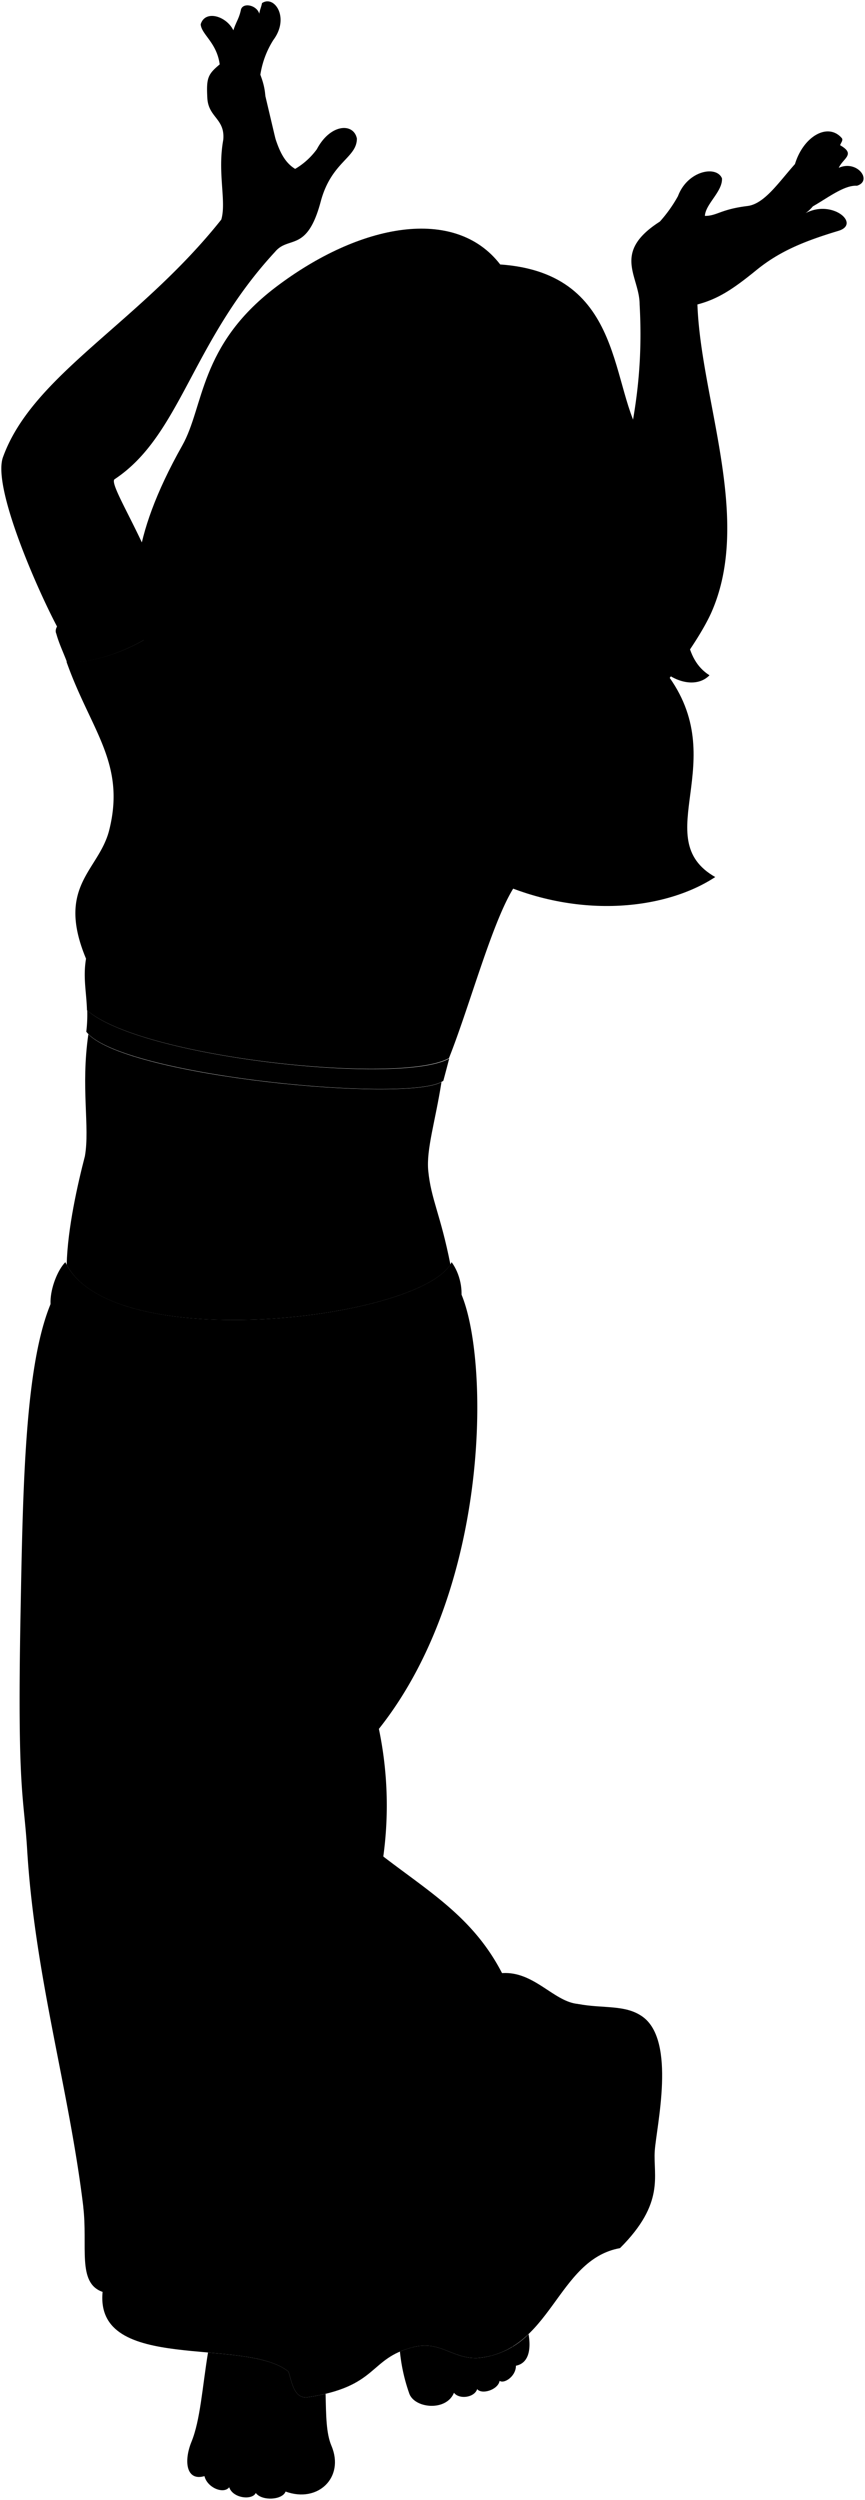 <svg viewBox="0 0 162.8 470.09">
  <circle class="hairBlondeDark" cx="52.95" cy="114.78" r="14.58"/>
  <path class="hairBlonde" d="M94.14,49.73c23.92,1.67,20.45,23.77,27,33,12.69,17.82,2.73,38.18,12.39,44.25-1.94,2-5.3,1.7-8.09-.34,12.49,16.49-3.57,31,9.17,38.28-19.35,12.75-70.18,7.62-83.42-65.06Z"/>
  <g class="sari">
    <path d="M86,241.72c6.07,9.89,7.35,55.66-14.69,83.38a70.46,70.46,0,0,1,.83,24c8.9,6.82,17,11.58,22.35,21.93,6-.42,9.72,5.38,14.28,5.79,54.62,39.73-76.35,103-93.11,38-2.69-22.14-9.11-43.24-10.55-67-.64-10.46-1.87-10.55-1.25-44.07.47-25.26.84-49.06,6.42-60.21C36.23,260.25,61.66,255.2,86,241.72Z"/>
    <path d="M114.4,143.34c-6.6-.48-15.75-7.74-16.6-13.75-2.75,1.72-5.19-.28-7.07,3.48-1.74,1.62-3-2.58-5.44,1.56A10.59,10.59,0,0,0,79.64,137l-31.83-8.93L32.72,114.14c.2,4.62-13.19,11-20.21,10.28,4.56,12.92,11.28,19.1,8,31.85-2,7.52-10,10.37-4.32,24-.59,3.58.08,6.21.18,9.7,10.32,9,59.31,14.09,68.13,9,4.1-10.29,8.59-27.35,12.85-33C101.47,159.42,108.62,150.78,114.4,143.34Z"/>
  </g>
  <g class="sariTrim">
    <path d="M108.8,376.83c4.76.9,8.87.07,12.11,2.37,6.41,4.54,2.64,20.6,2.32,25.27s2,9.75-6.54,18.27c-12,2.17-12.83,19.53-26.95,20.68-4.72.06-6.92-3.32-11.93-2.07-8.55,2.13-6.42,7.47-20.18,9.47-2.27,0-2.67-2.67-3.32-4.85-8.17-6.64-36.49.44-35-15-4.87-1.68-2.73-8.62-3.66-16.14,1.28,3.35,3.59,3.7,3.75,6.85,6,7.8,17.69,5.56,28.39,9.64l3.89,8.14c13-1.82,15.72-12.15,29.81-7.77l2.23,3.46c7.09-.87,7.34-17.22,21.89-22.5l1.55,1.23c8-11.3,3.19-13.64,4.2-20.52C112.48,386,112,380.29,108.8,376.83Z"/>
    <path d="M102.15,125.15a17.12,17.12,0,0,1-4.35,4.44c.85,6,10,13.27,16.6,13.75,1.37-1.77,2.7-3.47,3.94-5.05C120.51,135.62,104.31,122.48,102.15,125.15Z"/>
    <path d="M16.42,190a27.19,27.19,0,0,1-.18,4c6.4,8.36,61.55,13.56,67.2,9.22.36-1.32.73-2.73,1.11-4.19C75.73,204.11,26.74,199,16.42,190Z"/>
    <path d="M32.72,114.14A19.89,19.89,0,0,1,30.59,110c-1.68-3.62-21.73,5.52-20,9.14.52,1.91,1.39,3.67,2,5.33C19.53,125.14,32.92,118.76,32.72,114.14Z"/>
  </g>
  <g class="clothesOverlapLine">
    <path d="M16.24,180.32c3.89,7.55,15.18,10.46,22.46,7.91"/>
    <path d="M52.54,190.78c6.31,7.65,20.87,8.62,27.18.49"/>
    <path d="M23.17,150.56a30.14,30.14,0,0,1-3.62,8.37"/>
  </g>
  <g class="clothesFoldLine">
    <path d="M79.56,251.41c1.83,4.38,2.65,10.64,2.67,18.44"/>
    <path d="M64.64,257.51c-.16,4.93.36,12,0,18.53"/>
    <path d="M28.9,262.91a165.26,165.26,0,0,0-4.55,22.77"/>
    <path d="M13.55,255.83a109.78,109.78,0,0,0-2.68,23.46"/>
    <path d="M76.3,260.79c1.84,13.92,2.21,27.87-2.2,41.93"/>
    <path d="M69.22,294c1.51,14.63.25,27.28,2.12,31.09"/>
    <path d="M18.19,303c-1.28,6.39-2,27.41-1.51,31.94"/>
    <path d="M35.61,286.73c-5.73,23.84-4.86,41.16-7.08,59"/>
    <path d="M62.94,311.43c-1,22.88,2.56,32.06,9.23,37.68"/>
    <path d="M16.91,354.56c0,14.64,5.69,32.17,10.69,50.53"/>
    <path d="M17.84,400.32C19,412.26,19.68,422.84,19.35,431"/>
    <path d="M27.37,369.08c1.86,12.43,8.51,28.5,10.45,37.4C41,420.88,49.9,433.19,54.31,446"/>
    <path d="M49.55,419.26c4.18,6.38,8.06,10.56,9,16.14"/>
    <path d="M45.14,335.74c1.71,7.83-3.11,27.34,5.11,44.14,4,8.22,3.7,14.65,9.76,20.91,6.85,7.08,8.07,14.8,13.47,20.44,7.27,7.6,9.41,13.94,16.26,22.19"/>
    <path d="M75.11,403.58c6.27,7.31,12.76,12.74,18,19.86"/>
    <path d="M68.14,380.11c4.53,5,8.82,11.62,16.72,15.57,9,4.49,11.92,11.79,17.19,14.63,4.18,2.26,8.31,6.29,14.64,12.43"/>
    <path d="M62.56,353.75C66.9,365,79.09,369.1,83.47,375.47,93.69,390.33,98.1,387.78,105,391.38"/>
    <path d="M94.52,371c1.34,3.1,4.06,5.41,7.19,7.49"/>
    <path d="M85.29,134.63a31.41,31.41,0,0,0-2.5,5.61"/>
    <path d="M90.73,133.07c-3.42,5.39-7.68,14.11-11.72,22.18"/>
    <path d="M91.34,137.62a51.12,51.12,0,0,0-6,11.5"/>
    <path d="M101,142.38c-2,4.2-3.71,8.46-5.26,12.76"/>
    <path d="M99.53,151.48c-1.29,2.64-2.7,5.79-4.23,9.38"/>
    <path d="M52.53,175.24c-5.85-.67-11.59-1.44-17.17-2.35"/>
    <path d="M60.79,178.9c-7.6-1.32-15-1.69-20.83-2.73"/>
    <path d="M25.4,128.14a60.13,60.13,0,0,1-.56,11.35"/>
  </g>
  <g class="clothingGold">
    <path d="M85,237.34c-5.29,10.76-64.33,17.8-72.7,0-2.59,2.59-5.09,11.87.9,11.27-.6,5.58,3.58,8.77,6.58,6.48-.6,6.38,6.31,9.47,8.91,6.18,0,7.38,12,8,12.8.75,4,4.69,11.08,1.71,10.68-3.08,3.09,4.19,10.59,1.44,10.19-3.05,2.69,3.79,9.86.79,9.66-3.49,2.89,3.29,9.19-.56,8.59-4.65C87.61,250.2,88.21,241.72,85,237.34Z"/>
    <path d="M62.92,154.2c-5.72,11.65-21.26,5.6-15.78-5.6C37.66,140,42,118.31,65.05,125,95.26,133.77,78.48,156.27,62.92,154.2Z"/>
  </g>
  <g class="skinNordic">
    <path d="M53.54,107.1c1.17,1.48.29,14-2.95,19.38-15.13,19.48,31,30.45,26.87,5.19"/>
    <path d="M51.78,47.34C36,64.38,34,81.9,21.56,90.12c-1.16.88,5.72,11.2,8.38,20,0,4.62-15.38,11.75-18.93,8.21C7.22,111.32-1.58,91.45.59,85.89c5.63-15.47,25.59-25.14,41.06-44.6,1-3.43-.76-8.76.37-15,.37-4-2.81-4.17-3-7.87s.05-4.42,2.33-6.31C40.8,8,37.93,6.5,37.77,4.58,38.58,1.8,42.6,3,43.92,5.7,44.48,4,45,3.49,45.35,1.8c.41-1.41,3-.82,3.45.79.09-.73.36-1.22.51-2C51.6-1,54.6,3.3,51.44,7.53A17,17,0,0,0,49,14.06c1.61,4.14.52,5.63,1.36,7.7,1.49,3.45,1.88,8,5.19,10a13.51,13.51,0,0,0,4.09-3.71c2.54-4.8,6.91-5,7.53-2,0,3.66-4.79,4.34-6.8,11.82C57.8,47.56,54.34,44.27,51.78,47.34Z"/>
    <path d="M62.92,154.2c-5.72,11.65-21.26,5.6-15.78-5.6a15.14,15.14,0,0,1-4.67-12c-5.08,10.06-1.55,23.59,6,30.64,9,.3,27-8.71,29.42-18.56A18.17,18.17,0,0,1,62.92,154.2Z"/>
  </g>
  <path class="hairBlonde" d="M94.14,49.73c-8.47-11-26.38-7.81-42.34,4.34C37.48,65,38.43,76.44,34.31,83.76c-20.42,36.24,4,37.92-12.34,54.4,2.35.6,5.47.59,7.11-.41-3.23,16.38,9.18,21.15,2.36,32.6,11.79.62,25.1-18.41,24.35-30.84S48.4,121,53,110.05"/>
  <g class="hairOverlapLine">
    <path d="M39.63,105.57c2.16-1.5,5.34-3.28,7.56-5.11"/>
    <path d="M111.33,83.32c.61,8,3,14.46,7.89,20.33"/>
  </g>
  <g class="hairEdgeLine">
    <path d="M94.41,58.35c-5.93-7.71-14.62-7.48-21-2.15C62.88,65,60.55,75.15,51.16,86"/>
    <path d="M98.41,60c15.72-1.59,14.67,14.77,17.17,25.93"/>
  </g>
  <g class="eye">
    <circle class="sclera" cx="87.01" cy="90.73" r="19.94"/>
    <g class="irisBlue">
      <ellipse cx="76.69" cy="86.9" rx="3.4" ry="3.23" transform="translate(-30.02 132.13) rotate(-71.54)"/>
      <ellipse cx="99.67" cy="95.44" rx="3.4" ry="3.23" transform="translate(-22.42 159.76) rotate(-71.54)"/>
    </g>
    <g class="pupil">
      <ellipse cx="76.91" cy="86.97" rx="1.32" ry="1.26" transform="translate(-29.94 132.38) rotate(-71.54)"/>
      <ellipse cx="99.88" cy="95.51" rx="1.32" ry="1.26" transform="translate(-22.34 160.01) rotate(-71.54)"/>
    </g>
  </g>
  <g class="skinNordic">
    <path d="M80.6,220.15c-.39-4,1.34-9.34,2.49-16.67-7.13,3.84-58.63-1-66.46-9-1.45,10,.31,17.4-.65,22.92-1.34,5.16-3.27,13.59-3.43,20.44,9,16.94,65.65,10.36,72.22-.06C82.91,228.35,81.13,225.56,80.6,220.15Z"/>
    <path d="M131.26,57.25c.64,17.94,10.43,40.42,2.59,58-2.73,6-9.56,14.78-15.93,22.42-4,3.79-18-6-15.34-12.22,6.36-9.49,10.35-12.39,11.8-15.17-.37-18.25,7.37-28.89,6-53.06,0-5.28-5.34-9.71,3.81-15.55a26,26,0,0,0,3.41-4.79c1.79-4.79,7.24-5.83,8.28-3.35.16,2.46-3.12,4.85-3.21,7.07,2.3,0,2.93-1.24,8-1.86,3.19-.39,5.83-4.39,8.95-7.89,1.59-5.23,6.21-7.88,8.81-4.88.32.4-.2.92-.31,1.34,3,1.71.56,2.43-.26,4.25,3.46-1.56,6.44,2.44,3.42,3.37-2.37-.17-5.61,2.36-8.29,3.87a7.5,7.5,0,0,1-1.38,1.29c5-2.68,10.45,2,6.22,3.31-6.66,2-11.2,3.92-15.48,7.4S135.21,56.22,131.26,57.25Z"/>
    <path d="M61.28,450.14c-1.08.25-2.28.48-3.65.68-2.27,0-2.67-2.67-3.32-4.85-3.08-2.5-9-3.05-15.16-3.6-1.07,6.5-1.44,12.68-3.11,16.78-1.49,3.64-1,7.47,2.44,6.46.54,2.22,3.64,3.44,4.66,2.09.67,2.09,4.32,2.5,5,1.08,1.15,1.55,5,1.35,5.61-.27,6.07,2.23,11.14-2.63,8.64-8.58C61.38,457.57,61.37,454.21,61.28,450.14Z"/>
    <path d="M89.74,443.42c-4.72.06-6.92-3.32-11.93-2.07a16.08,16.08,0,0,0-2.54.84A33.35,33.35,0,0,0,77,450c.92,2.89,7,3.51,8.44-.07.95,1.29,3.85.95,4.37-.69.83,1.1,3.94.15,4.22-1.55.86.62,3.09-.86,3.07-2.84,2.46-.48,2.86-3.15,2.38-5.93A15.29,15.29,0,0,1,89.74,443.42Z"/>
    <path d="M94.85,65.06c9.43-1.17,14.69,7.67,16.48,18.26.26.26-2,11-3.88,14-2.39,4.28-2.4,25.18-18.58,31.72-6.21,2.51-7.58,4.39-14,2.67a23.09,23.09,0,0,1-11-6C57.32,120,50.6,111.35,49.91,100.26a5.32,5.32,0,0,1-2.72.2C64.59,85.56,77.6,49.34,94.85,65.06ZM82.27,90.31a7.29,7.29,0,0,0-5.17-4.93c-2.87-.93-5-.27-7.27.73,1.82.6,3,1.9,5.65,2.81,2.33.79,3.75.52,5.56,1C81.85,90.2,82.61,91.22,82.27,90.31ZM94.91,95c1,.26,1.57,1.12,3.7,2.13,1.85.88,3.12.41,4.86,1.27-.74-4.57-6.51-5.71-8.85-4.28C93,95.1,94.47,94.83,94.91,95Z"/>
  </g>
  <g class="skinDisplayLine">
    <path d="M83.27,446.91a7.27,7.27,0,0,1-4.75,1.18"/>
    <path d="M58.77,464.09a6.14,6.14,0,0,0-5.32.39"/>
    <path d="M51.32,466.53a4.05,4.05,0,0,0-2.66.17"/>
    <path d="M46.48,466.27a4.41,4.41,0,0,0-2.66.13"/>
    <path d="M41.69,219.77c1.43,5.17-2.82,4.66-1.31,0"/>
  </g>
  <g class="skinOverlapLine">
    <path d="M83.59,444.79c1.55,1.95,2.74,3,1.81,5.15"/>
    <path d="M88.5,443.91c1.6,1.44,1.56,3.57,1.27,5.34"/>
    <path d="M92.4,442.9c1.56,1.22,1.73,2.86,1.59,4.8"/>
    <path d="M96.39,441.09c.66.83.45,2.41.67,3.77"/>
    <path d="M53.48,460.89c-.38,3.09-2.36,5.87.26,7.62"/>
    <path d="M47.84,461.3c0,2.44-.9,5.43.29,7.48"/>
    <path d="M43.9,460.73c-.73,2.28-1.43,4.48-.76,7"/>
    <path d="M39.79,459.56c-.56,2.39-1.54,4.21-1.31,6.05"/>
    <path d="M50.28,162.79a17.75,17.75,0,0,0-1.77,4.46"/>
    <path d="M41.37,12.13c1.26-.79,2.54-.45,4.66-1.4,2.79-.83,2.79,5.07-2.39,5.07a4.59,4.59,0,0,1,.44,3c7.3,5,5.24,8.08,6.13,10.81,1.26,3.86,3,3.23,2.17,11.8"/>
    <path d="M43.92,5.7a23.18,23.18,0,0,0-1.56,6"/>
    <path d="M48.8,2.59c.78,2.1,0,4.08-1.15,5.75a7.4,7.4,0,0,1-.49,2.47"/>
    <path d="M46.08,15.23a17,17,0,0,1,.45,5.48"/>
    <path d="M49,14.06c-.56,2.58.75,6.64-.13,9.47.79.49,2,.59,3,2.69"/>
    <path d="M151.63,40.05c-2.61,1.57-6,2.06-10,3.89"/>
    <path d="M157.88,31.52A53.43,53.43,0,0,1,153,38.76"/>
    <path d="M158.14,27.27c-2.54-1.16-5.39,1-6.56,4.61-4.47,3.83-5.75,8-9.72,9.3"/>
    <path d="M141.47,39.66c2.19-.71,3.94-2.88,6.65-4.18"/>
  </g>
  <g class="skinFoldLine">
    <path d="M55.57,31.8A5.87,5.87,0,0,1,57.31,36"/>
    <path d="M124,53.09c.65-4.91,7-6.7,13.32-7.93"/>
    <path d="M129.65,40.54a13.13,13.13,0,0,0-5.42,1.09"/>
  </g>
  <g class="skinCreaseLine">
    <path d="M130.9,115.67c-2.37,1.55-4.43,1.69-6.08,0"/>
    <path d="M135.63,41.43c-1.9,1.26-1.9,3.3-3.24,4.89"/>
  </g>
  <path class="lipFemaleLight__noStroke" d="M71.85,112.33a6.38,6.38,0,0,1,1,2.38c1.65,5.12,11.3,8.77,14.2,4.07a7.65,7.65,0,0,1,1.38-1.71C83.13,115.82,77.59,114.2,71.85,112.33Z"/>
  <path class="lipFemaleLight" d="M72.79,112.6a7.87,7.87,0,0,1-2.51-1.06c4.7,1.57,8.42-1.75,11.46.35,2.37,1.65,3.4.46,4.52,1.52.86.81.9,3.24,3.53,3.75a7.59,7.59,0,0,1-1.92-.19Z"/>
  <path class="lipEdgeLine" d="M72.8,114.71c1.65,5.12,11.3,8.77,14.2,4.07"/>
  <path class="teeth" d="M72.79,112.6c3.73.57,6-.13,7.8,1,2.48,1.51,3.67.62,4.74,1.56A7.43,7.43,0,0,0,87.87,117C82,119.06,76.57,115.74,72.79,112.6Z"/>
  <g class="cheekLine">
    <path d="M90.9,108.75a38.38,38.38,0,0,0,1.15,4.18"/>
    <path d="M80,101.77c-1.45.18-2.75,2-5.51,3.26-2.35,1.09-4.38,1.36-5.61,2.66"/>
  </g>
  <g class="noseLine">
    <path d="M91.17,101.78c-.66,3.46,2.54,7.1-2.56,7.85"/>
    <path d="M80,101.77a2.46,2.46,0,0,0-.8,4.22"/>
    <path d="M80.66,105.51c1.9-1.64,1,1.12,2.5,1.88"/>
    <path d="M89.29,107.22A4.63,4.63,0,0,1,86,108.69"/>
  </g>
  <g class="eyeFoldLine">
    <path d="M100.91,99.48c-1.6.57-4.57-.67-5.63-2.07"/>
    <path d="M78,91.82c-1.88.3-5.1-.9-6.62-2.39"/>
  </g>
  <g class="eyeCornerLine">
    <path d="M103.47,98.35a2.4,2.4,0,0,0,.41,1.2"/>
    <path d="M68.23,86.52a7.1,7.1,0,0,0,1.6-.41"/>
  </g>
  <g class="eyeCreaseLine">
    <path d="M95,92.67c3.94-2.06,6.79.42,8,2"/>
    <path d="M70.78,84.38c2.6-1.52,8.54-.77,9.94,2"/>
  </g>
  <g class="eyebrowBlonde">
    <path d="M95.83,84.91c1.31,4.66,8.47,1,11.6,8.67C106.15,85.39,100.28,86.71,95.83,84.91Z"/>
    <path d="M86.54,81.66c-4.34,3.06-11.12-5.08-19-1.54C77.2,74.94,80.14,80.67,86.54,81.66Z"/>
  </g>
</svg>
